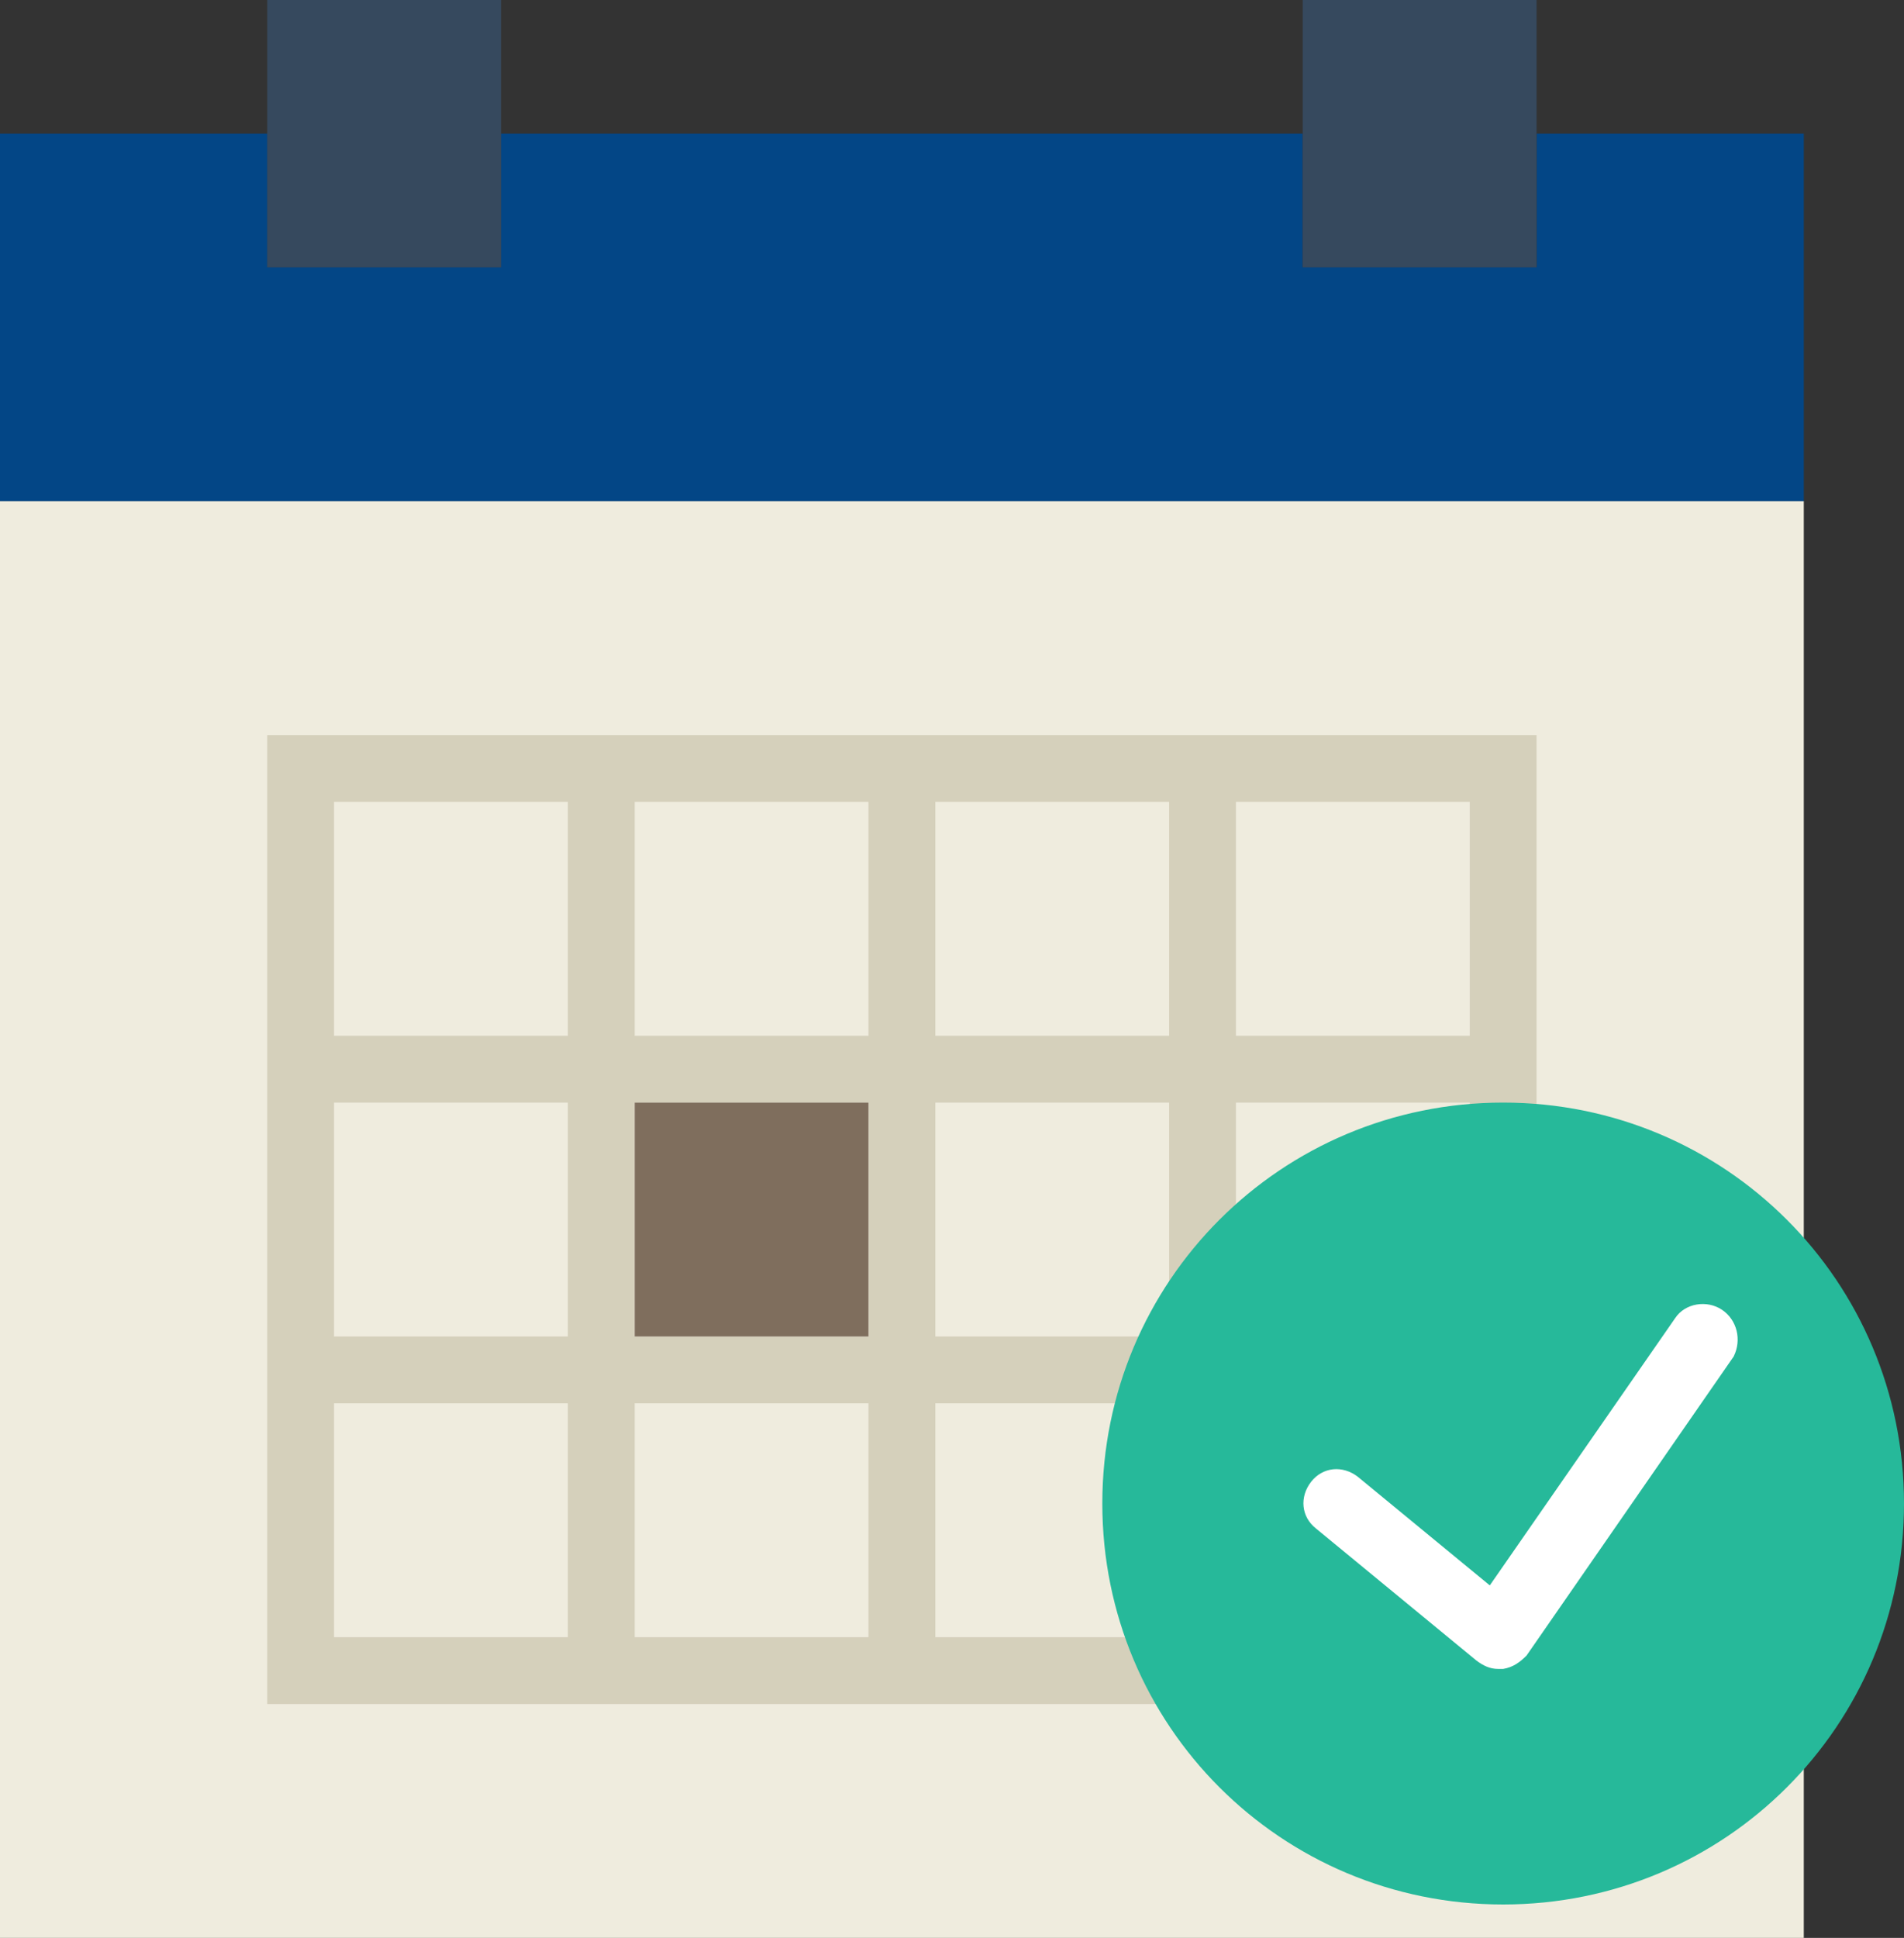 <svg xmlns="http://www.w3.org/2000/svg" xmlns:xlink="http://www.w3.org/1999/xlink" id="Layer_1" x="0" y="0" version="1.1" viewBox="0 0 114 116" xml:space="preserve" style="enable-background:new 0 0 114 116"><rect x="0" y="0" width="114" height="116" fill="#333333" stroke="none"/><style type="text/css">.st0{fill:#034686}.st1{fill:#efecde}.st2{fill:#d5d0bb}.st3{fill:#36495e}.st4{fill:#7f6e5d}.st5{fill:#26b99a}.st6{fill:#fff}</style><title>m304</title><desc>Created with Sketch.</desc><g id="Page-1"><g id="m304"><path id="Fill-713" d="M92,8v8H78V8H30v8H16V8H0v22h108V8H92" class="st0"/><path id="Fill-714" d="M16,30H0v86h108V30H16" class="st1"/><path id="Fill-715" d="M74,44H16v58h76V44H74L74,44z M56,48h14v14H56V48z M56,66h14v14H56 V66z M38,66h14v14H38V66z M38,48h14v14H38V48z M20,48h14v14H20V48z M20,66h14v14H20V66z M20,84h14v14H20V84z M38,84h14v14H38V84z M56,84h14v14H56V84z M74,84h14v14H74V84z M74,66h14v14H74V66z M74,48h14v14H74V48z" class="st2"/><path id="Fill-716" d="M16,0h14v16H16V0z" class="st3"/><path id="Fill-717" d="M78,0h14v16H78V0z" class="st3"/><path id="Fill-718" d="M38,66h14v14H38V66z" class="st4"/><path id="Fill-2444" d="M114,90c0,13.3-10.7,24-24,24s-24-10.7-24-24 c0-13.3,10.7-24,24-24S114,76.7,114,90" class="st5"/><path id="Fill-2445" d="M103.1,78.4c-0.9-0.6-2.2-0.4-2.8,0.5L89.2,94.9l-7.9-6.5 c-0.9-0.7-2.1-0.6-2.8,0.3c-0.7,0.9-0.6,2.1,0.3,2.8l9.6,7.9c0.4,0.3,0.8,0.5,1.3,0.5c0.1,0,0.2,0,0.3,0c0.6-0.1,1-0.4,1.4-0.8 l12.4-17.9C104.3,80.2,104,79,103.1,78.4" class="st6"/></g></g></svg>